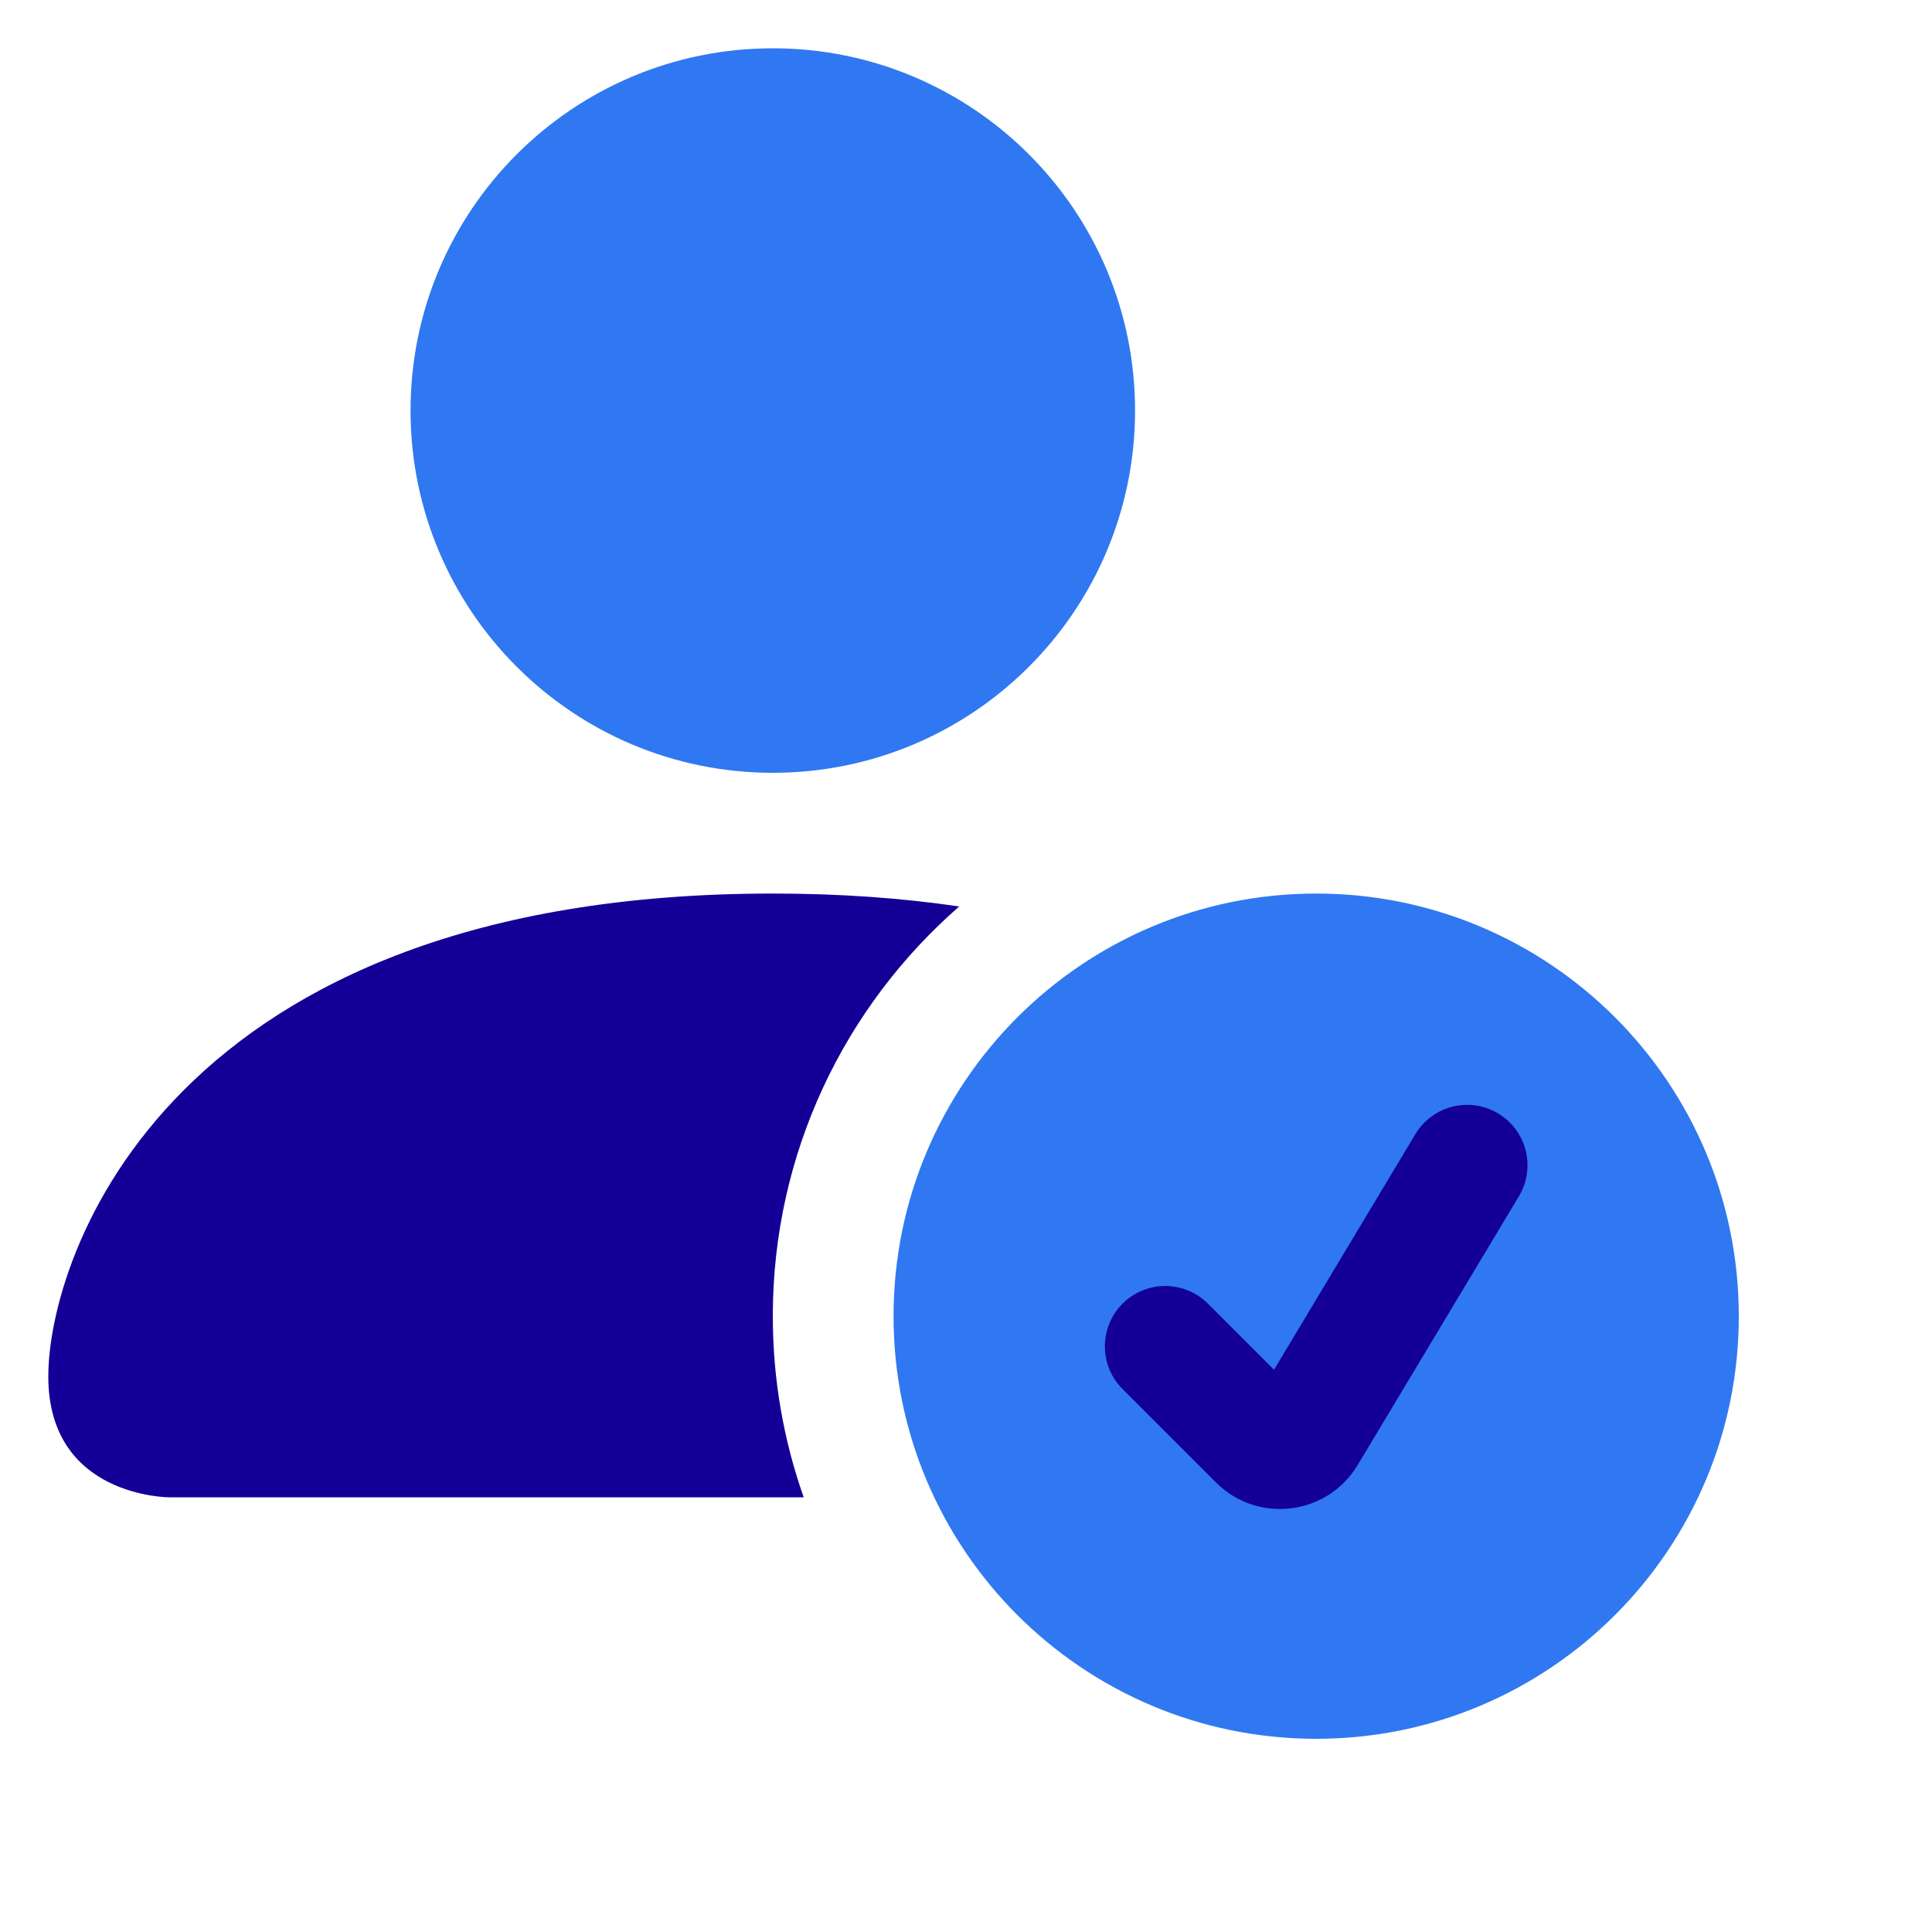 <svg width="40" height="40" viewBox="0 0 40 40" fill="none" xmlns="http://www.w3.org/2000/svg">
<circle cx="27.25" cy="27.25" r="6.25" fill="#140097"/>
<path d="M27.25 36C32.083 36 36 32.083 36 27.25C36 22.418 32.083 18.5 27.25 18.5C22.418 18.5 18.5 22.418 18.5 27.25C18.5 32.083 22.418 36 27.25 36ZM31.447 24.768L28.109 30.332C27.481 31.378 26.038 31.555 25.175 30.693L23.241 28.759C22.753 28.271 22.753 27.479 23.241 26.991C23.729 26.503 24.521 26.503 25.009 26.991L26.377 28.359L29.303 23.482C29.658 22.89 30.426 22.698 31.018 23.053C31.61 23.408 31.802 24.176 31.447 24.768Z" fill="#2F78F1"/>
<path d="M23.5 8.5C23.5 12.642 20.142 16 16 16C11.858 16 8.5 12.642 8.5 8.5C8.5 4.358 11.858 1 16 1C20.142 1 23.5 4.358 23.5 8.5Z" fill="#2F78F1"/>
<path d="M1 28.5C1 31 3.5 31 3.5 31H16.64C16.226 29.827 16 28.565 16 27.25C16 23.866 17.494 20.831 19.859 18.768C18.693 18.595 17.41 18.5 16 18.5C3.5 18.5 1 26 1 28.5Z" fill="#140097"/>
</svg>
